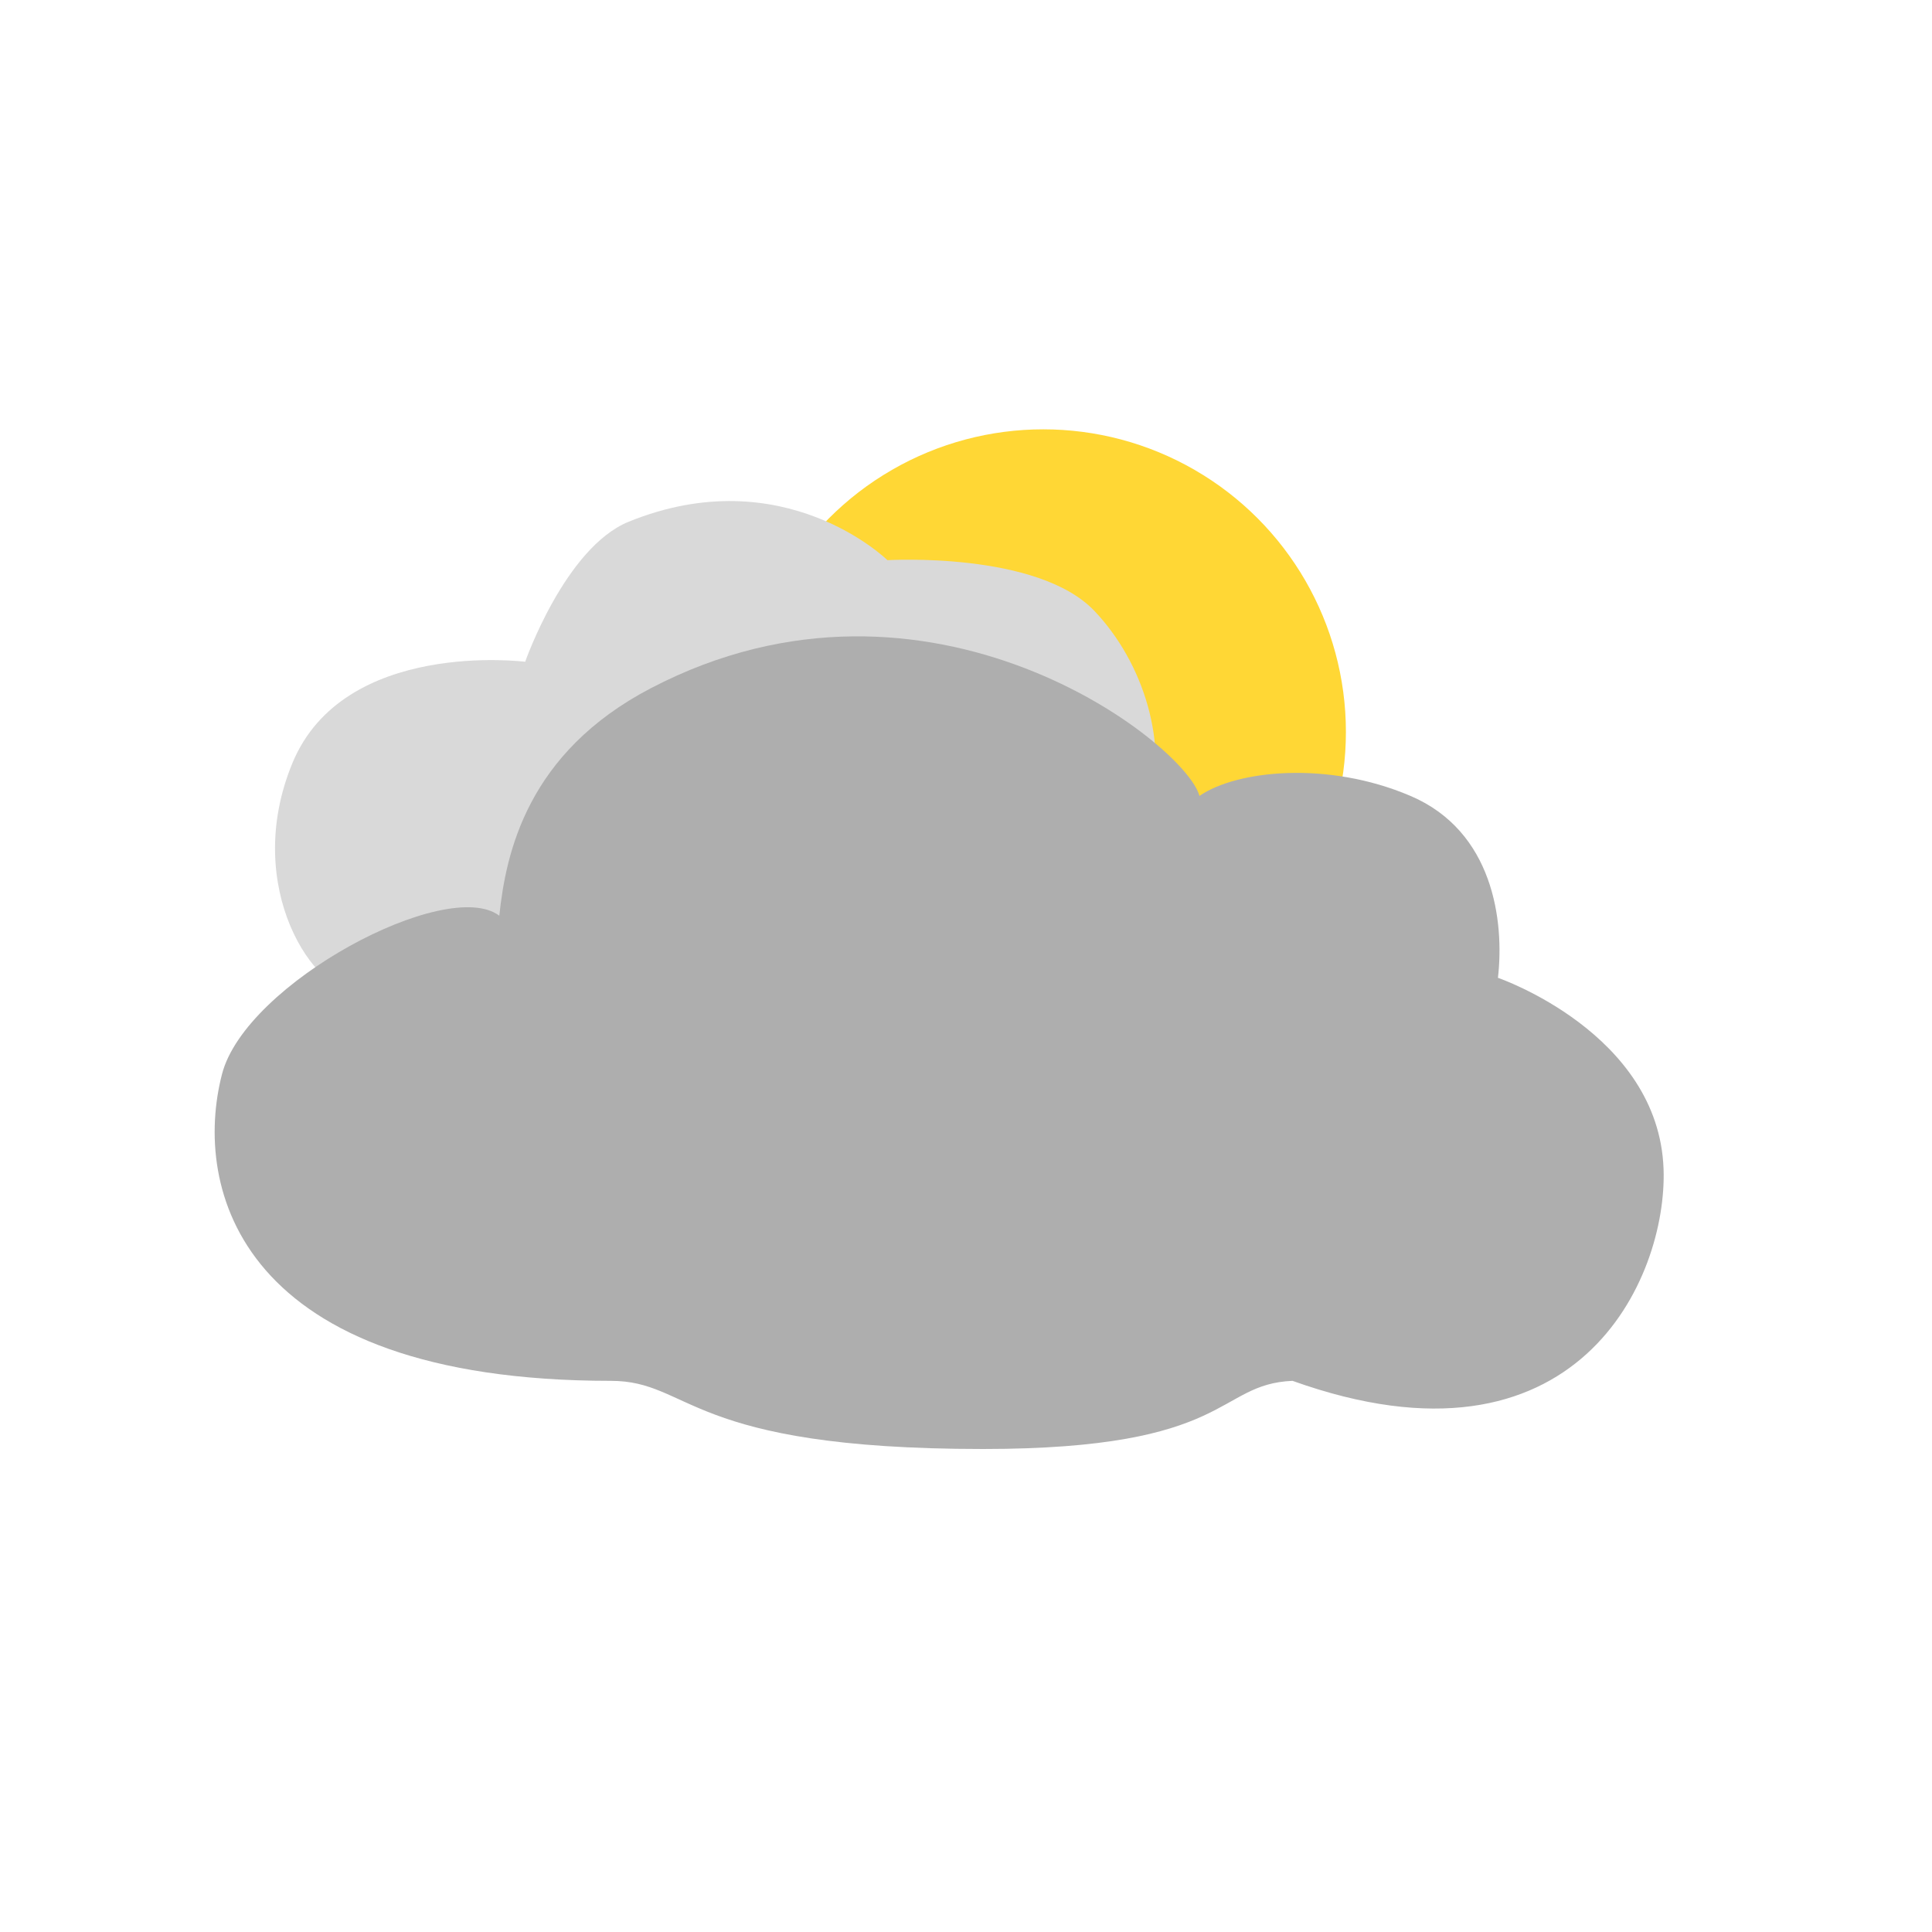 <svg width="36" height="36" viewBox="0 0 36 36" fill="none" xmlns="http://www.w3.org/2000/svg">
<circle cx="19.44" cy="13.639" r="5.639" fill="#FFD735"/>
<path d="M16.536 10.438C16.536 10.438 14.607 8.545 11.714 9.722C10.53 10.204 9.786 12.331 9.786 12.331C9.786 12.331 6.403 11.901 5.447 14.223C4.49 16.546 5.894 18.558 6.671 18.478C10.521 18.162 13.144 17.305 17.214 17.388C22.302 17.491 22.23 13.316 20.393 11.384C19.333 10.27 16.536 10.438 16.536 10.438Z" fill="#D9D9D9"/>
<path d="M12.133 12.821C17.321 10.117 22.096 13.861 22.35 14.831C23.043 14.351 24.743 14.173 26.283 14.831C27.823 15.488 28.034 17.159 27.912 18.22C27.912 18.22 30.906 19.247 30.998 21.78C31.071 23.807 29.404 27.635 24.084 25.73C22.651 25.791 22.971 27 18.317 27C12.781 27 12.887 25.73 11.381 25.73C4.441 25.73 3.587 22.136 4.137 20.014C4.577 18.316 8.33 16.326 9.304 17.063C9.426 15.899 9.82 14.026 12.133 12.821Z" fill="#AEAEAE"/>
</svg>
